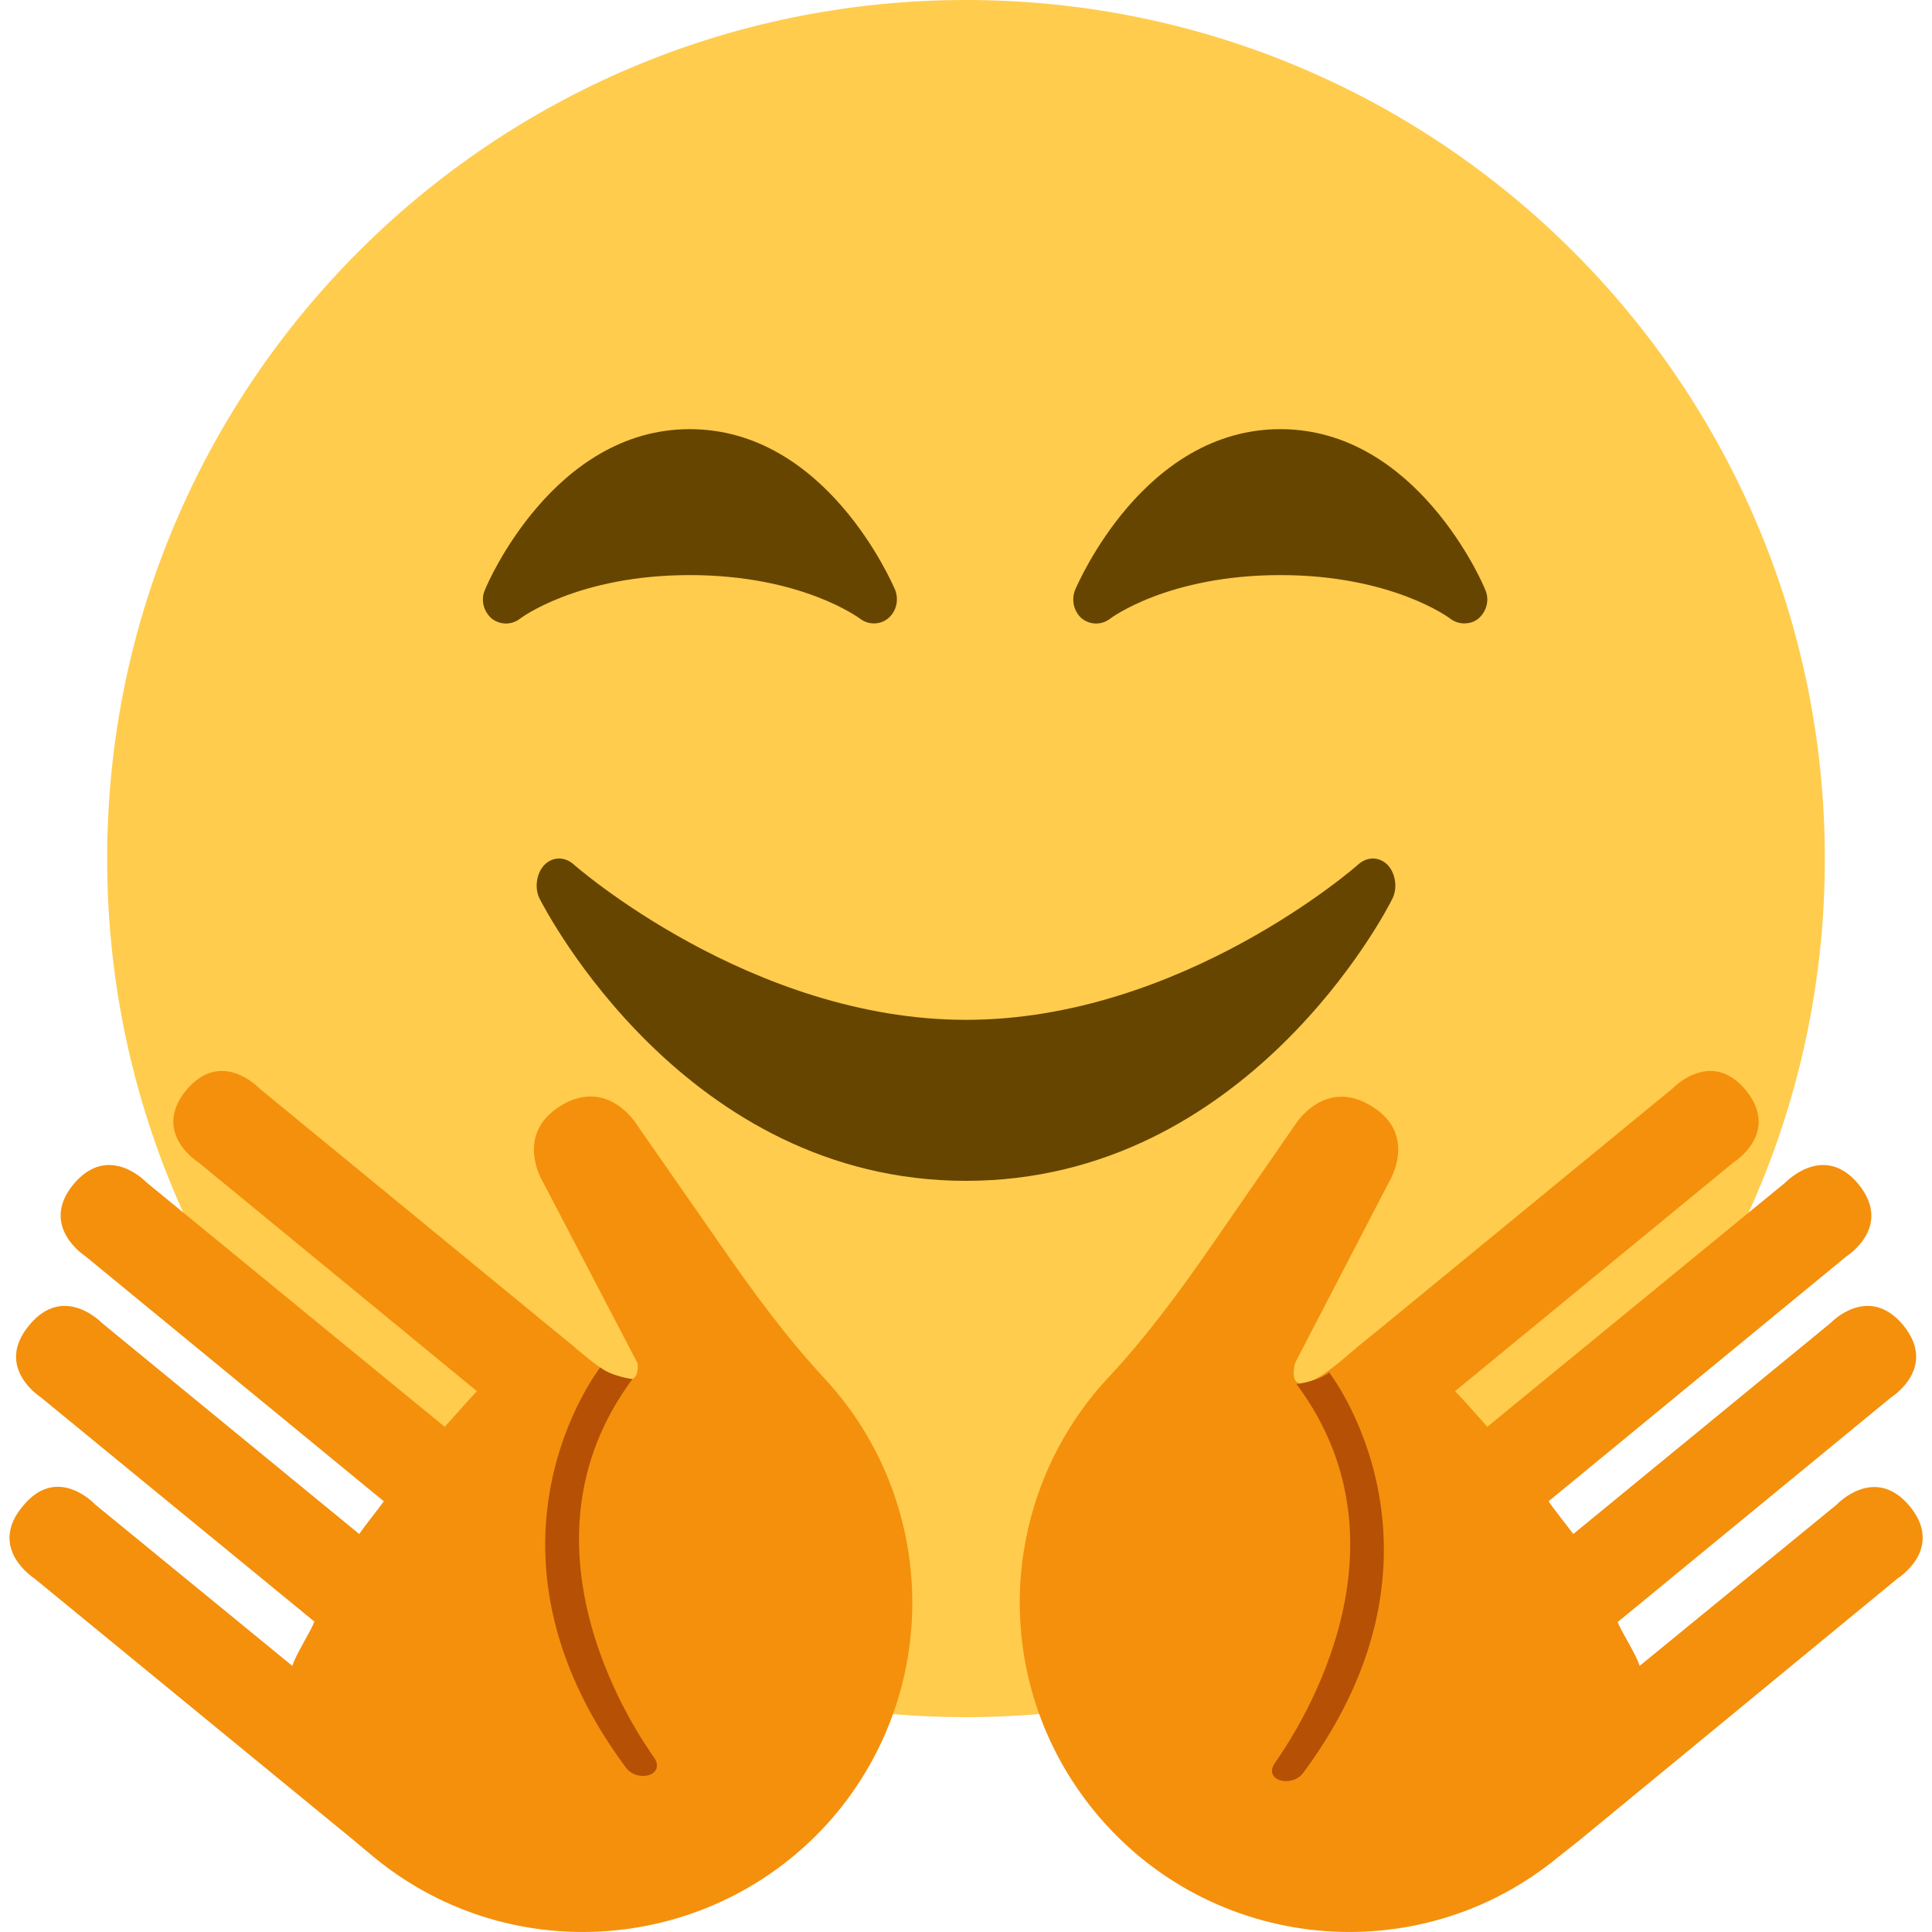 <?xml version="1.0" encoding="UTF-8"?>
<svg xmlns="http://www.w3.org/2000/svg" xmlns:xlink="http://www.w3.org/1999/xlink" width="15pt" height="15pt" viewBox="0 0 15 15" version="1.1">
<g id="surface1">
<path style=" stroke:none;fill-rule:nonzero;fill:rgb(100%,80%,30.196%);fill-opacity:1;" d="M 14.168 6.668 C 14.168 10.348 11.18 13.332 7.5 13.332 C 3.816 13.332 0.832 10.348 0.832 6.668 C 0.832 2.984 3.816 0 7.5 0 C 11.18 0 14.168 2.984 14.168 6.668 "/>
<path style=" stroke:none;fill-rule:nonzero;fill:rgb(40%,27.059%,0%);fill-opacity:1;" d="M 10.777 6.719 C 10.715 6.652 10.621 6.648 10.551 6.707 C 10.539 6.719 9.176 7.918 7.5 7.918 C 5.828 7.918 4.461 6.719 4.449 6.707 C 4.379 6.648 4.285 6.652 4.223 6.719 C 4.164 6.785 4.148 6.898 4.191 6.98 C 4.238 7.07 5.32 9.168 7.5 9.168 C 9.68 9.168 10.766 7.07 10.809 6.98 C 10.852 6.898 10.836 6.785 10.777 6.719 Z M 10.777 6.719 "/>
<path style=" stroke:none;fill-rule:nonzero;fill:rgb(95.686%,56.471%,4.706%);fill-opacity:1;" d="M 5.582 9.648 L 4.938 8.723 C 4.938 8.723 4.715 8.363 4.352 8.586 C 3.988 8.812 4.215 9.176 4.215 9.176 L 4.949 10.582 C 4.949 10.582 5.008 10.902 4.566 10.547 C 4.375 10.391 4.484 10.477 4.484 10.477 L 4.301 10.328 L 2.012 8.449 C 2.012 8.449 1.719 8.137 1.445 8.465 C 1.176 8.797 1.539 9.023 1.539 9.023 L 3.703 10.801 C 3.652 10.852 3.504 11.023 3.453 11.078 L 1.137 9.18 C 1.137 9.18 0.844 8.867 0.57 9.195 C 0.301 9.523 0.664 9.754 0.664 9.754 L 2.98 11.656 C 2.938 11.715 2.828 11.852 2.789 11.91 L 0.793 10.273 C 0.793 10.273 0.496 9.961 0.227 10.289 C -0.047 10.617 0.316 10.848 0.316 10.848 L 2.441 12.59 C 2.414 12.664 2.289 12.859 2.27 12.934 L 0.738 11.68 C 0.738 11.68 0.445 11.363 0.176 11.695 C -0.098 12.023 0.266 12.254 0.266 12.254 L 2.738 14.281 L 2.902 14.418 C 3.992 15.316 5.605 15.156 6.504 14.066 C 7.324 13.062 7.258 11.625 6.402 10.703 C 6.098 10.375 5.836 10.016 5.582 9.648 Z M 14.828 11.695 C 14.555 11.367 14.262 11.68 14.262 11.68 L 12.73 12.934 C 12.711 12.859 12.586 12.664 12.559 12.594 L 14.684 10.848 C 14.684 10.848 15.047 10.621 14.777 10.289 C 14.504 9.961 14.211 10.273 14.211 10.273 L 12.215 11.91 C 12.172 11.852 12.062 11.715 12.023 11.656 L 14.336 9.754 C 14.336 9.754 14.699 9.527 14.43 9.195 C 14.16 8.867 13.863 9.18 13.863 9.18 L 11.547 11.078 C 11.5 11.023 11.348 10.852 11.297 10.801 L 13.461 9.023 C 13.461 9.023 13.824 8.797 13.555 8.465 C 13.285 8.137 12.988 8.449 12.988 8.449 L 10.699 10.328 L 10.516 10.477 C 10.516 10.477 10.93 10.129 10.434 10.547 C 9.941 10.965 10.055 10.582 10.055 10.582 L 10.785 9.176 C 10.785 9.176 11.012 8.812 10.652 8.59 C 10.289 8.363 10.062 8.723 10.062 8.723 L 9.422 9.648 C 9.168 10.016 8.902 10.379 8.598 10.703 C 7.742 11.629 7.676 13.062 8.5 14.066 C 9.395 15.156 11.008 15.316 12.098 14.418 L 12.266 14.285 L 14.734 12.254 C 14.734 12.254 15.098 12.027 14.828 11.695 Z M 14.828 11.695 "/>
<path style=" stroke:none;fill-rule:nonzero;fill:rgb(40%,27.059%,0%);fill-opacity:1;" d="M 11.531 4.578 C 11.512 4.527 10.996 3.332 9.941 3.332 C 8.883 3.332 8.371 4.527 8.348 4.578 C 8.316 4.656 8.336 4.746 8.398 4.801 C 8.461 4.852 8.551 4.855 8.617 4.805 C 8.621 4.801 9.066 4.465 9.941 4.465 C 10.805 4.465 11.254 4.797 11.262 4.805 C 11.293 4.828 11.332 4.84 11.367 4.84 C 11.41 4.84 11.449 4.828 11.48 4.801 C 11.543 4.746 11.566 4.656 11.531 4.578 Z M 6.949 4.578 C 6.926 4.527 6.414 3.332 5.355 3.332 C 4.301 3.332 3.785 4.527 3.766 4.578 C 3.73 4.656 3.754 4.746 3.816 4.801 C 3.879 4.852 3.969 4.855 4.035 4.805 C 4.039 4.801 4.484 4.465 5.355 4.465 C 6.223 4.465 6.668 4.797 6.68 4.805 C 6.711 4.828 6.746 4.84 6.785 4.84 C 6.824 4.84 6.863 4.828 6.895 4.801 C 6.961 4.746 6.98 4.656 6.949 4.578 Z M 6.949 4.578 "/>
<path style=" stroke:none;fill-rule:nonzero;fill:rgb(70.98%,31.373%,1.961%);fill-opacity:1;" d="M 4.66 10.617 C 4.66 10.617 3.578 11.996 4.859 13.723 C 4.949 13.844 5.172 13.785 5.078 13.645 C 4.973 13.496 3.934 12.023 4.91 10.707 C 4.91 10.707 4.754 10.688 4.66 10.617 Z M 10.32 10.656 C 10.32 10.656 11.398 12.039 10.117 13.766 C 10.027 13.883 9.805 13.824 9.898 13.688 C 10.004 13.535 11.047 12.062 10.066 10.746 C 10.066 10.746 10.227 10.727 10.32 10.656 Z M 10.32 10.656 "/>
</g>
</svg>
